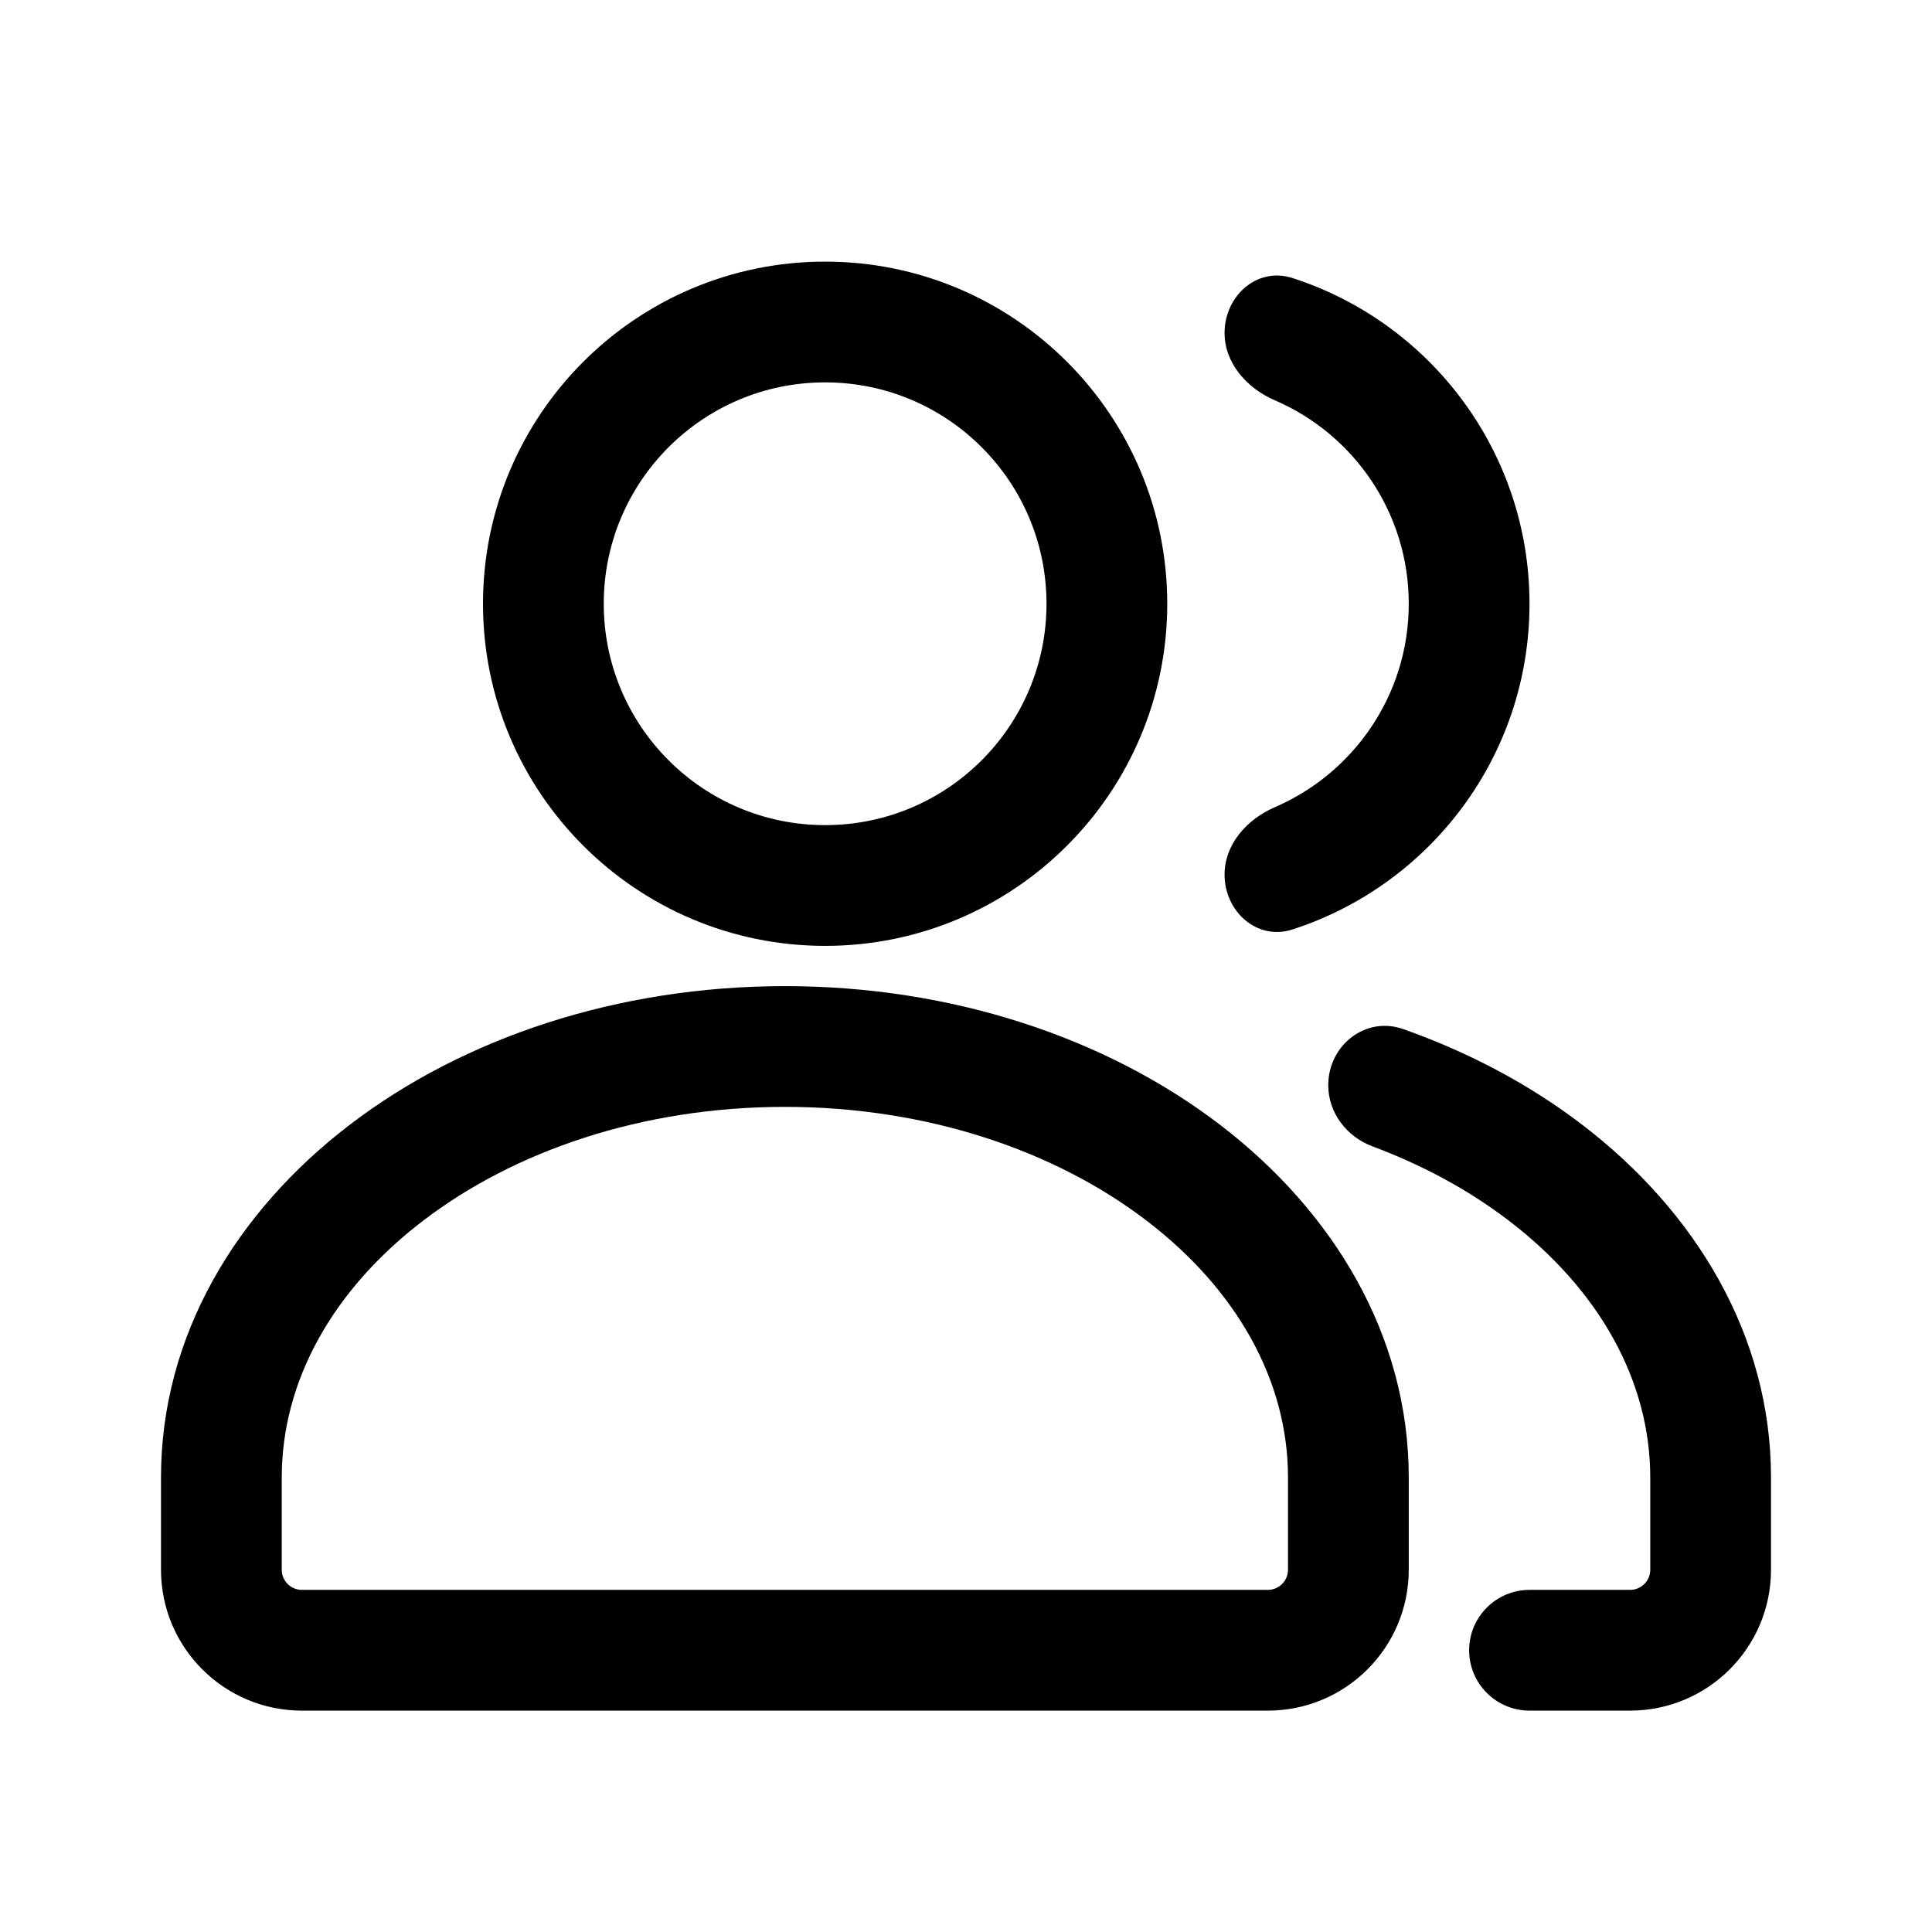 <svg xmlns="http://www.w3.org/2000/svg" width="20" height="20" viewBox="0 0 24 24">
    <path d="M19.655 13.972C21.065 15.05 22 16.592 22 18.353V19.5C22 20.466 21.216 21.25 20.25 21.25H19C18.586 21.25 18.25 20.914 18.25 20.5C18.25 20.086 18.586 19.75 19 19.75H20.25C20.388 19.75 20.5 19.638 20.5 19.5V18.353C20.5 17.157 19.868 16.023 18.744 15.164C18.258 14.792 17.686 14.478 17.05 14.241C16.729 14.121 16.5 13.824 16.5 13.481C16.5 12.985 16.964 12.618 17.432 12.784C18.257 13.075 19.009 13.478 19.655 13.972Z"/>
    <path d="M16.053 3.453C17.763 4.003 19 5.607 19 7.5C19 9.393 17.763 10.996 16.053 11.547C15.615 11.687 15.212 11.324 15.212 10.864C15.212 10.487 15.491 10.176 15.837 10.027C16.815 9.605 17.5 8.633 17.5 7.5C17.5 6.367 16.815 5.394 15.837 4.973C15.491 4.824 15.212 4.513 15.212 4.136C15.212 3.676 15.615 3.313 16.053 3.453Z"/>
    <path d="M10.25 4.75C8.731 4.75 7.5 5.981 7.5 7.5C7.5 9.019 8.731 10.25 10.25 10.25C11.769 10.25 13 9.019 13 7.5C13 5.981 11.769 4.75 10.25 4.75ZM6 7.5C6 5.153 7.903 3.25 10.25 3.25C12.597 3.25 14.5 5.153 14.5 7.5C14.5 9.847 12.597 11.75 10.25 11.75C7.903 11.75 6 9.847 6 7.5Z"/>
    <path d="M5.256 15.164C4.132 16.023 3.5 17.157 3.5 18.353V19.5C3.5 19.638 3.612 19.75 3.75 19.75H15.75C15.888 19.75 16 19.638 16 19.5V18.353C16 17.157 15.368 16.023 14.244 15.164C13.119 14.303 11.533 13.75 9.75 13.75C7.967 13.75 6.381 14.303 5.256 15.164ZM4.345 13.972C5.753 12.895 7.667 12.25 9.75 12.25C11.833 12.25 13.747 12.895 15.155 13.972C16.565 15.05 17.5 16.592 17.5 18.353V19.5C17.5 20.466 16.716 21.25 15.75 21.25H3.75C2.784 21.25 2 20.466 2 19.5V18.353C2 16.592 2.935 15.05 4.345 13.972Z"/>
</svg>